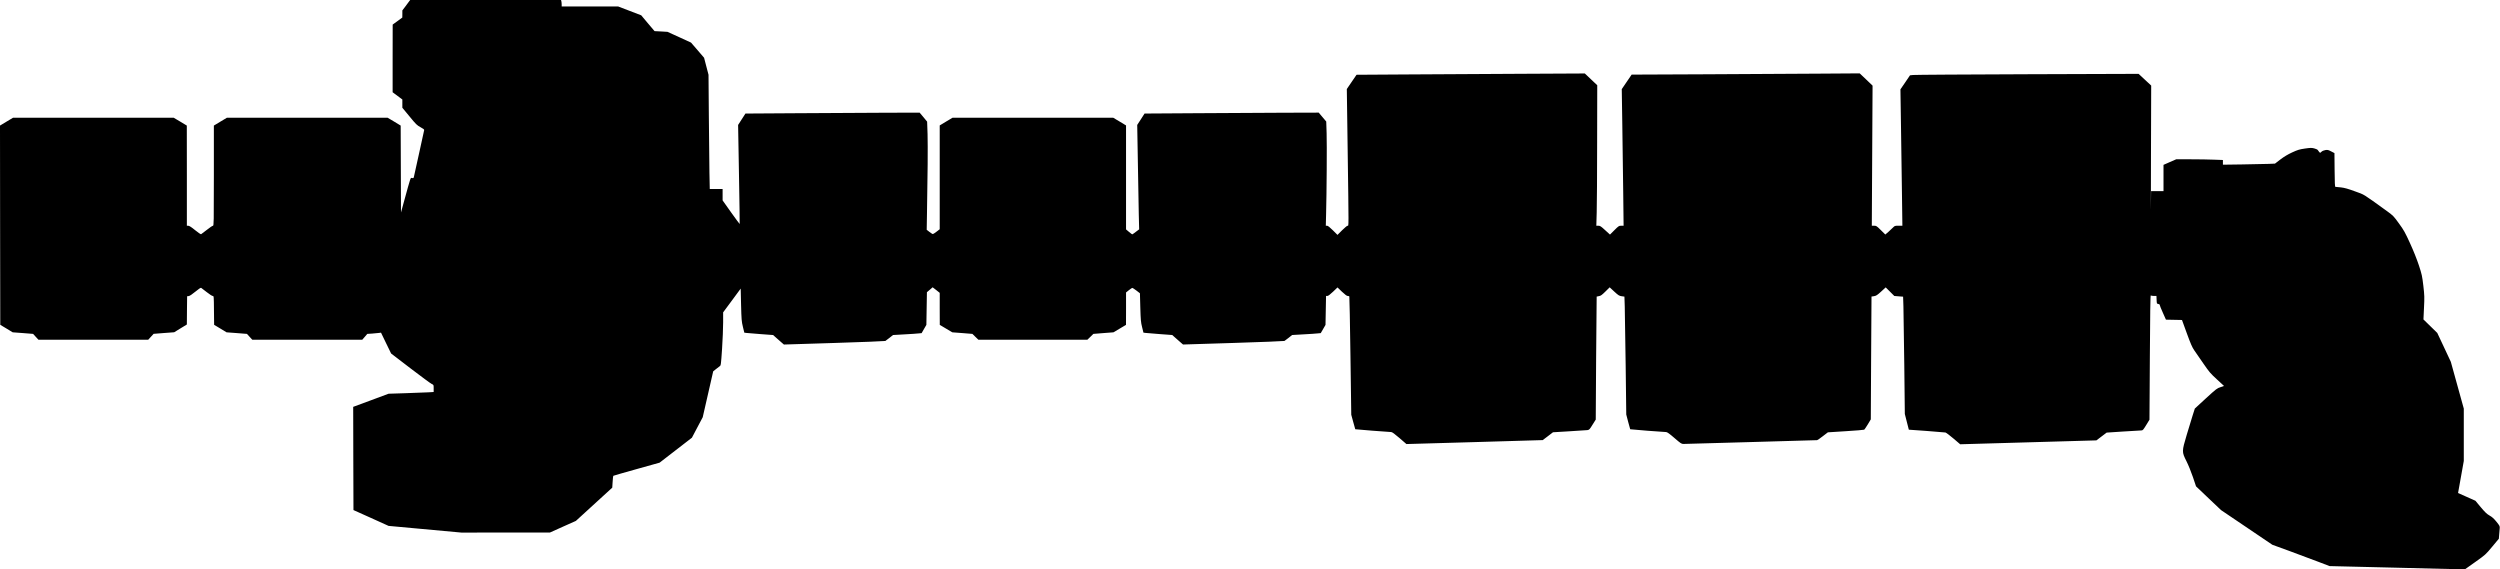 <?xml version="1.0" standalone="no"?>
<!DOCTYPE svg PUBLIC "-//W3C//DTD SVG 20010904//EN"
 "http://www.w3.org/TR/2001/REC-SVG-20010904/DTD/svg10.dtd">
<svg version="1.0" xmlns="http://www.w3.org/2000/svg"
   viewBox="0 0 4629 1054"
 preserveAspectRatio="xMidYMid meet">
<g transform="translate(0,1054) scale(0.1,-0.1)"
fill="#000000" stroke="none">
<path d="M7523 10443 l-73 -96 0 -66 -1 -66 -89 -65 -89 -65 -1 -626 0 -627
90 -67 90 -67 0 -77 0 -76 133 -161 c121 -148 138 -164 203 -199 51 -27 70
-42 68 -54 -2 -9 -45 -202 -94 -430 -50 -228 -93 -425 -97 -439 -5 -20 -10
-23 -33 -18 -31 6 -18 43 -152 -444 l-53 -194 -3 804 -3 805 -120 73 -121 72
-1488 0 -1489 0 -120 -72 -121 -73 0 -927 c0 -877 -1 -928 -17 -928 -10 0 -61
-34 -113 -76 -52 -41 -100 -78 -107 -81 -7 -2 -57 32 -111 76 -68 56 -107 81
-126 81 l-26 0 0 928 -1 927 -121 73 -121 72 -1488 0 -1488 0 -120 -72 -121
-73 2 -1844 3 -1845 115 -69 115 -70 189 -14 189 -15 49 -54 50 -54 1017 0
1016 0 50 55 50 54 190 15 190 14 117 72 118 72 2 261 3 262 29 3 c20 3 63 32
125 83 57 48 99 75 105 70 6 -4 52 -40 103 -79 50 -40 100 -72 112 -72 20 0
21 -4 23 -267 l3 -267 115 -69 115 -70 189 -14 189 -15 49 -54 50 -54 1018 0
1018 0 47 54 46 54 92 6 c51 4 108 9 127 12 l35 5 93 -193 94 -193 359 -275
c198 -151 375 -282 394 -290 35 -15 35 -15 35 -82 l0 -66 -102 -6 c-57 -3
-245 -10 -418 -16 l-315 -10 -328 -122 -327 -121 2 -956 3 -955 325 -146 325
-147 675 -62 675 -62 819 1 819 0 240 108 240 107 337 308 337 308 7 107 c3
58 9 109 14 113 4 3 198 59 431 124 l425 119 299 231 299 231 100 190 100 189
97 425 97 425 50 40 c27 22 59 47 71 55 22 14 23 28 43 320 11 168 20 388 20
491 l0 186 163 220 162 220 7 -301 c7 -275 10 -310 34 -408 l26 -107 36 -5
c21 -3 141 -13 267 -22 l230 -17 63 -56 c35 -31 80 -70 100 -88 l37 -32 933
29 c513 16 938 33 945 37 7 4 41 30 77 58 l65 52 210 12 c116 6 235 14 265 18
l55 5 44 77 44 76 5 302 5 303 53 45 53 46 66 -51 65 -52 0 -296 1 -297 116
-69 116 -69 186 -14 186 -15 55 -54 56 -54 1009 0 1009 0 56 54 55 54 186 15
186 14 116 69 116 69 1 300 0 300 52 42 c29 23 58 42 63 43 6 1 40 -22 76 -49
l66 -51 7 -262 c7 -234 10 -274 33 -365 l25 -102 37 -5 c20 -3 140 -13 266
-22 l230 -17 63 -56 c35 -31 80 -70 100 -88 l37 -32 933 29 c513 16 938 33
945 37 7 4 41 30 77 58 l65 52 210 12 c116 6 235 14 265 18 l55 5 44 76 44 76
5 268 5 268 24 0 c16 0 50 26 106 79 l82 79 82 -79 c58 -55 90 -79 107 -79 14
0 27 -4 30 -9 3 -4 13 -499 21 -1100 l15 -1091 36 -132 c19 -73 36 -134 38
-136 4 -3 615 -51 666 -52 17 0 65 -35 153 -111 l128 -111 1262 36 1262 37 95
72 95 73 300 18 c165 9 317 19 337 22 35 5 42 13 96 101 l59 94 7 1137 c4 625
9 1138 10 1140 2 1 21 5 42 9 32 4 54 20 119 84 l80 79 85 -79 c77 -71 91 -79
137 -86 l51 -7 6 -181 c3 -100 11 -591 17 -1092 l11 -910 35 -135 c19 -74 36
-136 38 -138 3 -4 622 -52 666 -52 18 0 63 -32 153 -110 118 -102 130 -110
169 -110 23 0 587 16 1252 35 666 19 1215 35 1221 35 6 0 54 33 105 73 l94 72
331 21 c182 11 336 24 342 28 6 4 36 48 67 99 l55 92 6 1137 7 1137 46 7 c39
6 59 18 132 85 l85 78 80 -80 79 -79 82 -7 81 -6 6 -181 c3 -100 10 -588 16
-1086 l10 -905 37 -146 37 -145 325 -23 c179 -13 338 -26 353 -29 15 -4 82
-55 150 -113 l123 -105 1261 36 1261 36 95 72 95 72 304 20 c167 11 318 20
336 20 29 0 36 8 92 99 l61 100 7 1156 c4 796 10 1152 17 1145 5 -5 31 -10 58
-10 l47 0 3 -72 c3 -71 4 -73 31 -76 16 -2 27 -9 27 -19 0 -9 26 -73 58 -144
l57 -128 148 -3 149 -3 89 -245 c71 -195 99 -259 137 -315 27 -38 103 -149
170 -246 110 -160 133 -186 251 -294 72 -65 131 -120 131 -121 0 -2 -29 -12
-65 -23 -62 -19 -78 -31 -271 -208 l-204 -188 -40 -125 c-22 -69 -71 -231
-110 -361 -92 -310 -92 -315 -6 -487 36 -71 89 -203 121 -297 l57 -170 231
-220 232 -220 475 -321 475 -321 310 -113 c171 -62 409 -151 530 -198 l220
-84 1252 -30 1252 -31 192 136 c190 135 193 137 315 284 l123 148 6 75 c3 41
7 94 10 117 4 39 0 47 -60 122 -49 60 -81 89 -128 115 -51 29 -82 59 -163 155
l-99 119 -161 72 -160 71 53 297 53 297 0 484 0 485 -120 433 -120 433 -125
267 -126 268 -128 125 -128 125 10 214 c10 198 9 228 -12 410 -21 180 -28 211
-82 376 -37 112 -98 266 -163 408 -93 204 -115 244 -207 370 -99 137 -107 145
-223 229 -461 332 -404 297 -591 365 -129 47 -192 65 -260 73 -49 5 -96 10
-102 10 -10 0 -13 73 -15 313 l-3 312 -60 31 c-53 28 -66 31 -108 25 -28 -5
-58 -17 -73 -32 -28 -27 -23 -29 -68 33 -6 9 -36 23 -66 30 -47 12 -69 12
-172 -3 -102 -15 -133 -24 -237 -72 -82 -38 -150 -79 -218 -131 l-99 -76 -119
-5 c-66 -3 -283 -7 -482 -10 l-363 -5 0 43 0 44 -167 6 c-91 4 -286 7 -432 7
l-266 0 -117 -51 -118 -52 0 -243 0 -244 -115 0 -115 0 -3 -297 c-1 -164 -1
276 1 977 l4 1275 -117 109 -116 108 -2059 -7 c-1133 -4 -2086 -10 -2117 -14
l-57 -6 -88 -130 -89 -130 11 -735 c6 -404 15 -972 18 -1263 l7 -527 -71 0
c-66 0 -72 -2 -100 -31 -16 -17 -55 -54 -87 -82 l-58 -50 -82 81 c-77 77 -85
82 -125 82 l-43 0 7 1297 7 1297 -119 114 -119 113 -745 -5 c-410 -3 -1360 -9
-2111 -12 l-1367 -6 -92 -135 -91 -134 10 -652 c6 -359 14 -928 17 -1264 l7
-613 -44 0 c-41 0 -48 -4 -126 -82 l-82 -82 -90 82 c-78 72 -94 82 -126 82
l-37 0 7 248 c4 136 8 721 8 1300 l2 1053 -115 109 -115 109 -1185 -6 c-652
-3 -1603 -8 -2114 -12 l-928 -6 -90 -132 -90 -132 16 -1153 c20 -1458 21
-1378 -2 -1378 -9 0 -55 -38 -102 -85 l-85 -85 -85 85 c-57 57 -93 85 -108 85
l-23 0 5 203 c11 403 17 1299 10 1510 l-7 216 -70 83 -69 82 -677 -2 c-372 -1
-1097 -5 -1612 -9 l-936 -6 -68 -106 -68 -105 12 -691 c6 -379 14 -814 17
-966 l7 -276 -61 -46 c-33 -26 -63 -47 -67 -47 -4 0 -31 21 -61 46 l-54 46 0
963 0 962 -119 72 -119 71 -1487 0 -1487 0 -119 -71 -119 -72 0 -961 0 -961
-57 -44 c-31 -24 -62 -44 -69 -45 -7 -1 -36 17 -64 39 l-51 40 5 295 c13 689
17 1254 11 1473 l-8 234 -69 84 -70 83 -676 -2 c-373 -1 -1098 -5 -1613 -9
l-936 -6 -68 -105 -68 -106 16 -915 c9 -503 15 -917 13 -919 -2 -1 -74 96
-160 217 l-156 220 0 106 0 105 -119 0 -119 0 -6 303 c-3 166 -8 642 -11 1057
l-6 755 -41 157 -41 158 -121 141 -121 140 -218 100 -218 99 -120 7 -119 6
-124 146 -123 147 -214 82 -214 82 -522 0 -523 0 0 38 c0 20 -3 47 -6 60 l-6
22 -1397 0 -1396 0 -72 -97z"/>
</g>
</svg>
